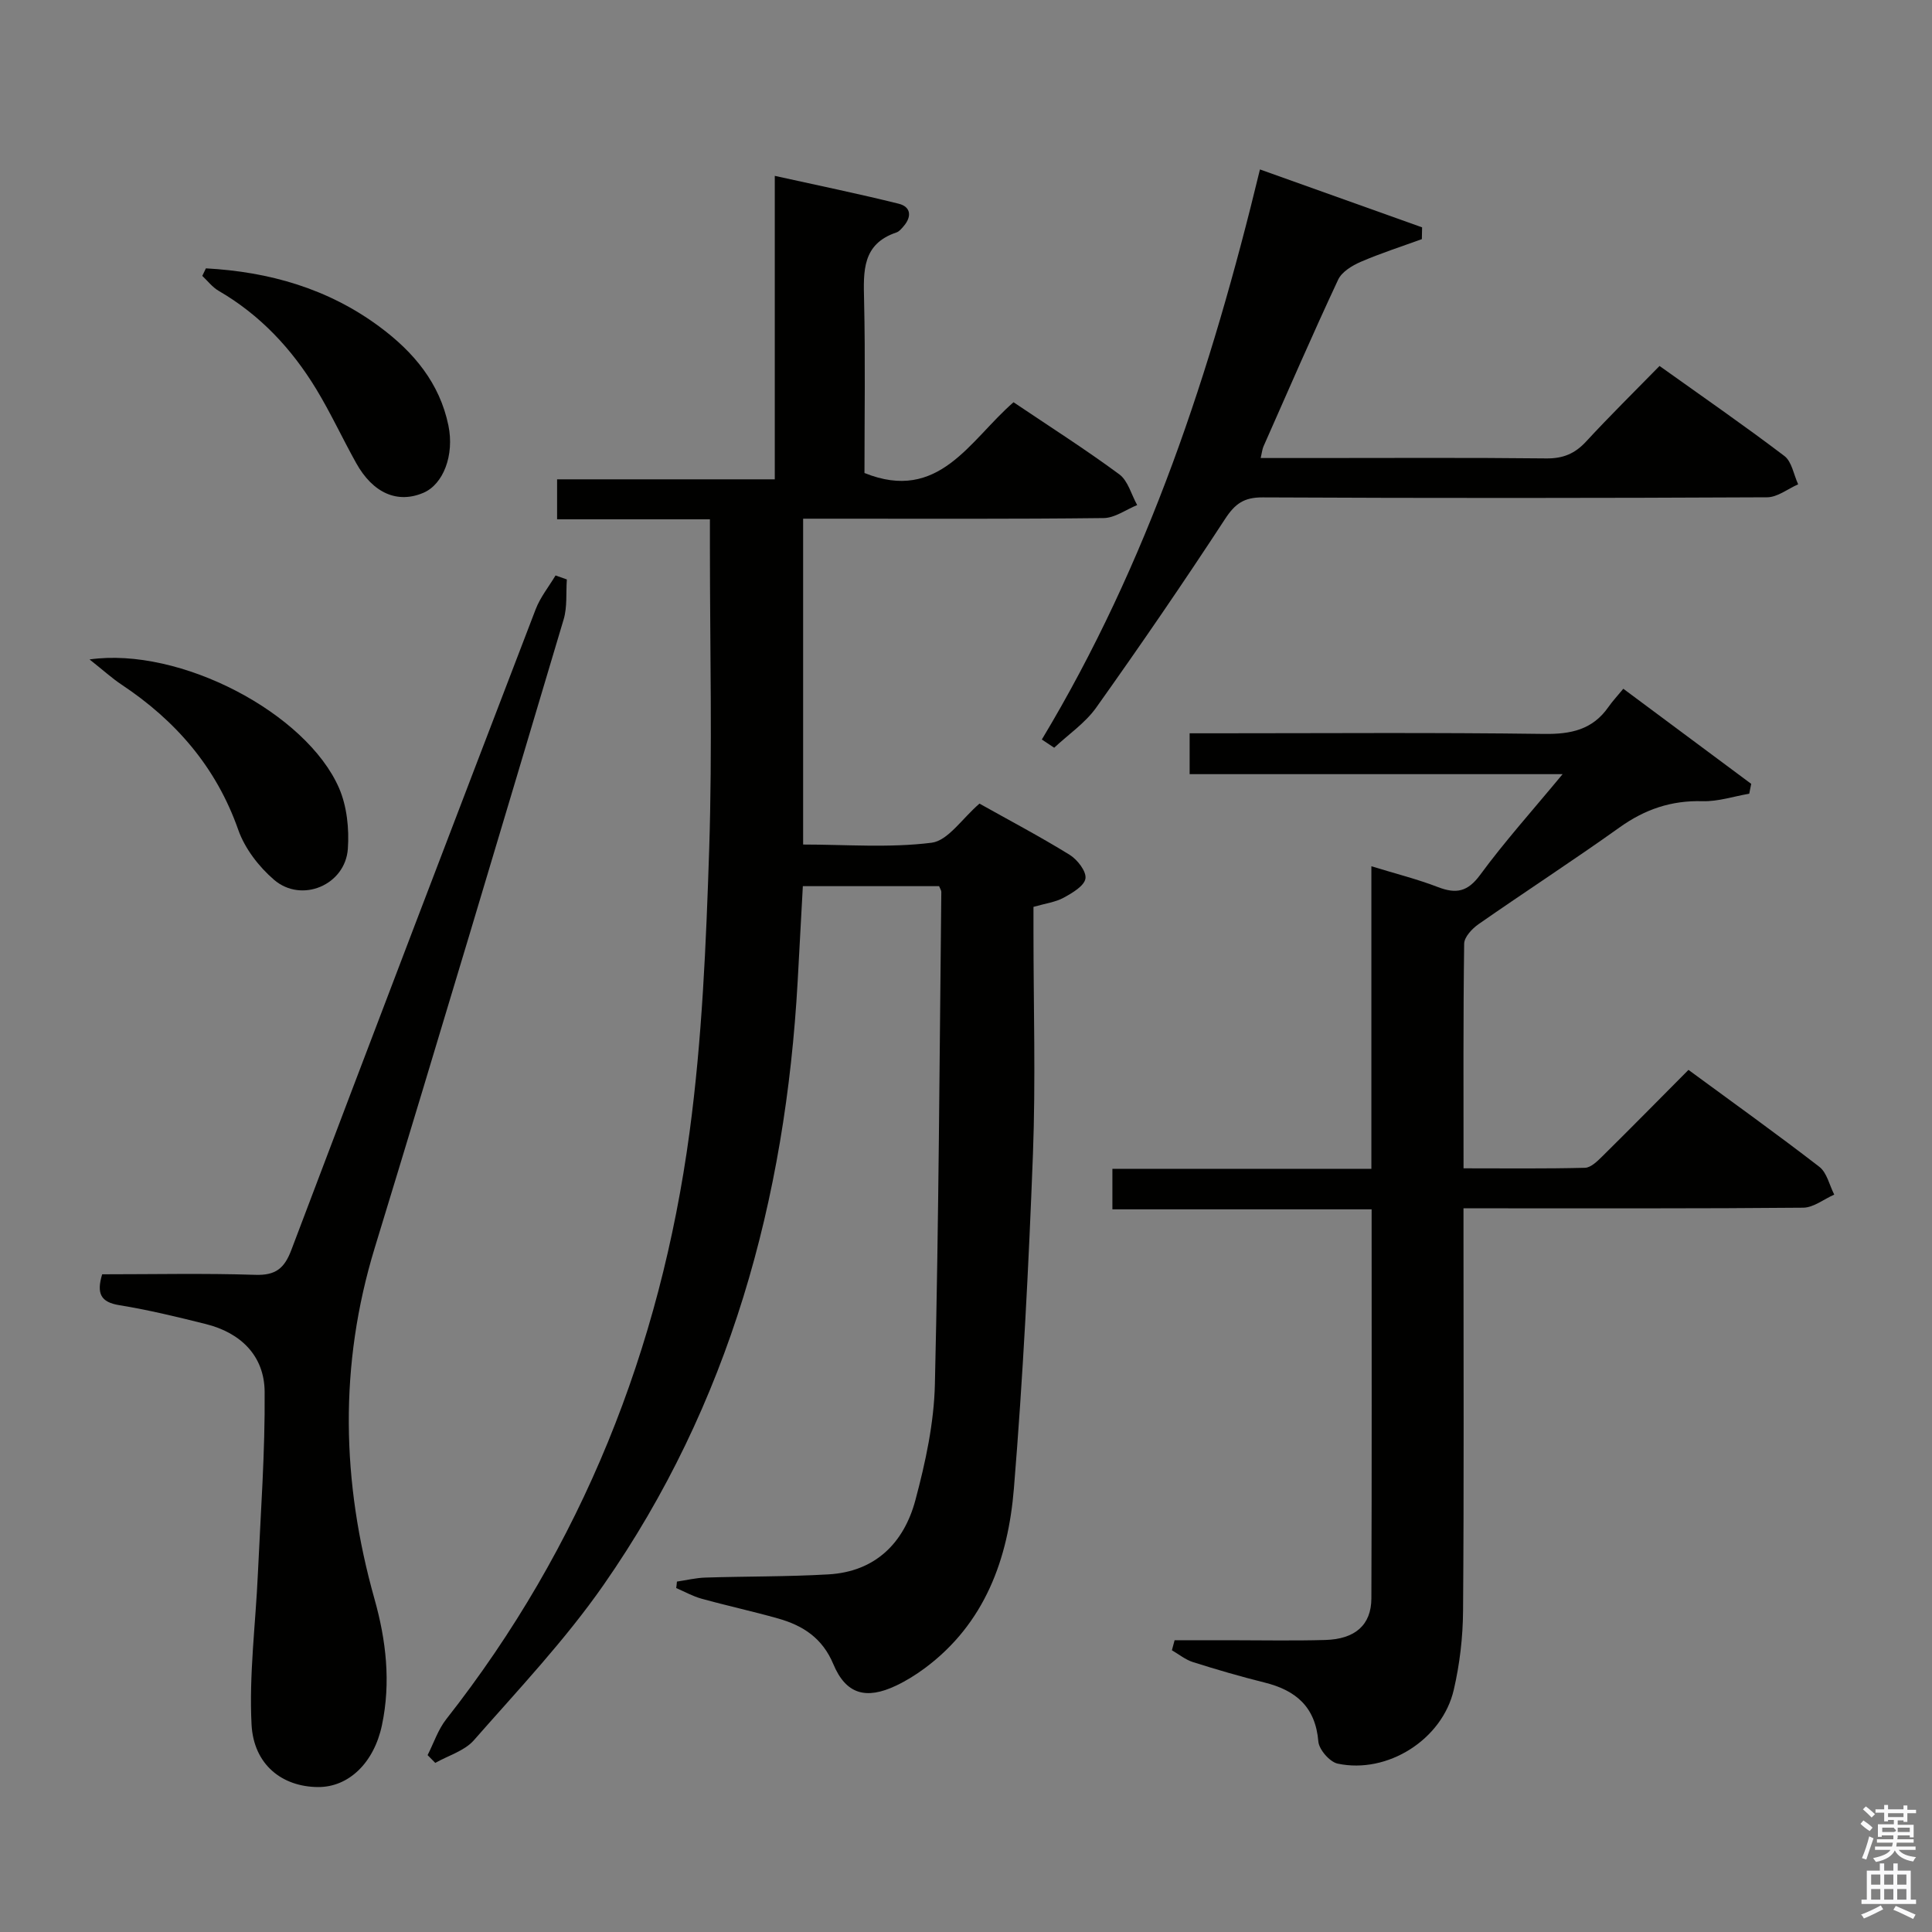 <svg enable-background="new 0 0 400 400" viewBox="0 0 400 400" xmlns="http://www.w3.org/2000/svg"><rect x="0" y="0" width="400" height="400" fill="#808080" stroke="none"/><path d="m385.2 377.6.6-.7c.6.4 1.3.9 1.9 1.5l-.6.7c-.8-.5-1.4-1-1.9-1.5zm.3 7.1c.6-1.4 1.1-2.9 1.5-4.5.3.1.6.3.9.4-.5 1.4-1 2.9-1.5 4.4zm.2-10.1.6-.6c.7.5 1.3 1.1 1.9 1.6l-.7.7c-.6-.6-1.2-1.2-1.8-1.7zm8.4-.8h.8v.9h1.8v.7h-1.8v1.8h-.8v-.3h-1.2v.9h3.3v2.6h-.8v-.4h-2.5c0 .3 0 .6-.1.8h3.4v.7h-3.5c0 .3-.1.6-.1.8h4v.7h-3.5c.7.9 1.9 1.3 3.6 1.5-.2.2-.4.5-.6.9-1.9-.3-3.2-1.1-3.8-2.3-.5 1.1-1.8 2-3.9 2.4-.2-.3-.4-.5-.6-.8 1.9-.4 3.1-.9 3.6-1.7h-3.2v-.7h3.5c.1-.2.1-.5.2-.8h-3.3v-.7h3.4c0-.2 0-.5 0-.8h-2.4v.3h-.8v-2.6h3.3v-.9h-1.2v.3h-.8v-1.8h-1.8v-.7h1.8v-.9h.8v.9h3.2zm-4.4 5.5h2.4c1-.3 0-.6 0-.9h-2.4zm1.2-3.1h3.2v-.8h-3.2zm4.4 2.2h-2.4v.9h2.5v-.9z" fill="#fafafb"/><path d="m389.2 385.8h.9v1.5h1.9v-1.5h.9v1.5h2.7v6h1.1v.9h-11.3v-.9h1.1v-6h2.7zm.2 8.7.5.8c-1.2.6-2.5 1.3-4 1.9-.2-.3-.3-.6-.6-.8 1.6-.6 3-1.3 4.1-1.9zm-2-4.3h1.9v-2.1h-1.9zm0 3.1h1.9v-2.2h-1.9zm2.7-3.1h1.9v-2.1h-1.9zm0 3.1h1.9v-2.2h-1.9zm2.4 1.3c1.4.6 2.7 1.2 4.1 1.8l-.5.9c-1.5-.7-2.8-1.4-4.1-1.9zm2.2-6.5h-1.9v2.1h1.9zm-1.9 5.2h1.9v-2.2h-1.9z" fill="#fafafb"/><g fill="#010100"><path d="m140.15 327.45c1.97-.29 3.93-.77 5.9-.83 8.48-.27 16.97-.17 25.44-.66 9.74-.55 15.67-6.51 18.04-15.4 2.09-7.82 3.85-15.96 4.03-24.01.8-33.96.96-67.93 1.33-101.89 0-.3-.22-.6-.46-1.19-9.14 0-18.39 0-28.21 0-.35 6.53-.7 13.1-1.07 19.66-2.52 45.18-14.09 87.56-40.2 125.03-7.95 11.41-17.63 21.65-26.84 32.14-1.93 2.2-5.29 3.16-7.99 4.69-.53-.54-1.06-1.07-1.59-1.61 1.27-2.5 2.17-5.29 3.87-7.45 28.13-35.8 44.32-76.68 50.36-121.48 2.61-19.38 3.43-39.05 4.07-58.62.67-20.81.15-41.65.15-62.48 0-1.8 0-3.59 0-5.83-10.73 0-21.01 0-31.64 0 0-2.87 0-5.29 0-8.28h45.07c0-20.93 0-41.33 0-62.83 9.09 2.01 17.42 3.72 25.66 5.77 2.52.63 2.75 2.65 1.02 4.65-.43.5-.91 1.1-1.5 1.3-7.12 2.39-6.83 8.04-6.69 14.05.27 11.99.08 23.99.08 35.75 15.45 6.23 21.78-6.78 30.86-14.65 7.41 4.99 14.83 9.71 21.89 14.92 1.82 1.34 2.5 4.21 3.71 6.37-2.32.94-4.62 2.67-6.95 2.69-18.83.22-37.66.13-56.49.13-1.8 0-3.6 0-5.72 0v67.46c8.8 0 17.81.73 26.59-.37 3.41-.43 6.3-4.99 9.92-8.1 6.06 3.4 12.5 6.79 18.67 10.6 1.6.99 3.5 3.44 3.27 4.91-.24 1.54-2.72 2.99-4.51 3.97-1.69.92-3.75 1.18-6.25 1.9v5.22c0 15.33.47 30.68-.11 45.98-.88 23.08-2.06 46.17-3.94 69.18-1.19 14.57-5.98 27.98-18.45 37.24-1.86 1.38-3.86 2.62-5.94 3.61-6.24 2.96-10.39 1.79-13-4.45-2.25-5.38-6.27-7.99-11.4-9.44-5.26-1.49-10.62-2.65-15.89-4.11-1.81-.5-3.5-1.45-5.24-2.2.07-.43.11-.88.15-1.34z"/><path d="m243.19 339.59h11.23c6.67 0 13.33.14 19.99-.05 6.15-.18 9.5-3.11 9.52-8.6.1-26.65.05-53.31.05-80.56-17.93 0-35.65 0-53.67 0 0-3 0-5.4 0-8.39h53.62c0-20.99 0-41.42 0-62.64 5.01 1.54 9.5 2.66 13.78 4.31 3.77 1.45 6.15 1 8.74-2.53 5.1-6.94 10.89-13.38 17.07-20.85-26.26 0-51.59 0-77.22 0 0-2.99 0-5.39 0-8.46h5.36c22.66 0 45.33-.18 67.98.13 5.59.08 10.08-.86 13.37-5.58.86-1.23 1.9-2.33 3.08-3.77 9.14 6.79 17.81 13.24 26.48 19.69-.14.68-.27 1.36-.41 2.04-3.22.55-6.46 1.64-9.66 1.55-6.47-.19-11.95 1.68-17.19 5.43-9.61 6.86-19.53 13.29-29.21 20.04-1.32.92-2.94 2.65-2.96 4.03-.21 15.3-.13 30.6-.13 46.51 8.61 0 16.88.1 25.14-.11 1.22-.03 2.56-1.36 3.58-2.36 5.91-5.84 11.75-11.77 17.85-17.91 9.24 6.79 18.3 13.27 27.1 20.07 1.57 1.21 2.08 3.8 3.08 5.75-2.14.94-4.28 2.69-6.43 2.71-21.49.2-42.99.12-64.48.13-1.78 0-3.57 0-5.85 0v5.92c0 25.83.11 51.66-.09 77.48-.04 5.44-.69 10.98-1.92 16.28-2.38 10.31-13.73 17.48-24.04 15.29-1.64-.35-3.86-2.9-4-4.58-.6-7.16-4.64-10.6-11.14-12.21-4.98-1.24-9.92-2.68-14.82-4.23-1.55-.49-2.91-1.61-4.36-2.45.2-.69.38-1.39.56-2.08z"/><path d="m21.15 263.83c10.74 0 21.23-.23 31.7.11 4.2.14 6.02-1.31 7.47-5.15 16.74-44.26 33.64-88.47 50.59-132.66.96-2.49 2.72-4.67 4.11-6.99.78.28 1.56.56 2.34.83-.2 2.76.11 5.67-.66 8.26-12.94 43.41-25.89 86.82-39.12 130.14-7.42 24.3-6.87 48.42-.05 72.67 2.41 8.55 3.42 17.27 1.55 26.13-1.63 7.75-6.84 12.84-13.2 12.82-7.39-.03-13.36-4.56-13.8-12.95-.53-10.34.84-20.78 1.31-31.18.57-12.57 1.51-25.16 1.4-37.73-.06-7.4-4.92-12.18-12.14-13.99-5.95-1.49-11.92-2.94-17.97-3.92-3.85-.63-4.72-2.42-3.53-6.39z"/><path d="m215.7 153.11c21.95-36.49 35.07-76.29 45.16-118.03 11.55 4.13 22.56 8.06 33.57 11.99-.02.81-.04 1.62-.05 2.44-4.23 1.54-8.53 2.92-12.65 4.7-1.79.77-3.92 2.07-4.68 3.69-5.34 11.42-10.36 23-15.46 34.53-.25.56-.3 1.21-.58 2.4h10.67c16.16 0 32.32-.1 48.47.08 3.47.04 5.93-.99 8.25-3.51 4.84-5.25 9.94-10.26 15.19-15.63 8.91 6.36 17.51 12.31 25.84 18.63 1.55 1.17 1.93 3.87 2.86 5.87-2.14.94-4.28 2.68-6.43 2.69-34.81.17-69.63.19-104.44.02-3.84-.02-5.7 1.28-7.77 4.45-8.63 13.21-17.56 26.23-26.7 39.08-2.28 3.2-5.76 5.55-8.69 8.3-.86-.58-1.71-1.14-2.56-1.7z"/><path d="m18.54 136.53c18.75-2.66 44.89 11.11 51.65 26.62 1.64 3.77 2.12 8.42 1.83 12.57-.51 7.5-9.55 11.34-15.27 6.44-3.15-2.7-6.06-6.48-7.42-10.35-4.57-13-12.95-22.62-24.21-30.1-1.95-1.3-3.71-2.91-6.58-5.18z"/><path d="m42.63 55.56c13.07.71 25.29 4.16 36.02 12.14 6.99 5.19 12.38 11.6 14.19 20.4 1.26 6.14-1.06 12.16-5.16 13.92-5.36 2.3-10.45.12-13.94-6.15-2.83-5.07-5.27-10.37-8.28-15.33-5.08-8.35-11.62-15.35-20.18-20.32-1.3-.75-2.28-2.05-3.4-3.1.24-.52.5-1.04.75-1.56z"/></g></svg>